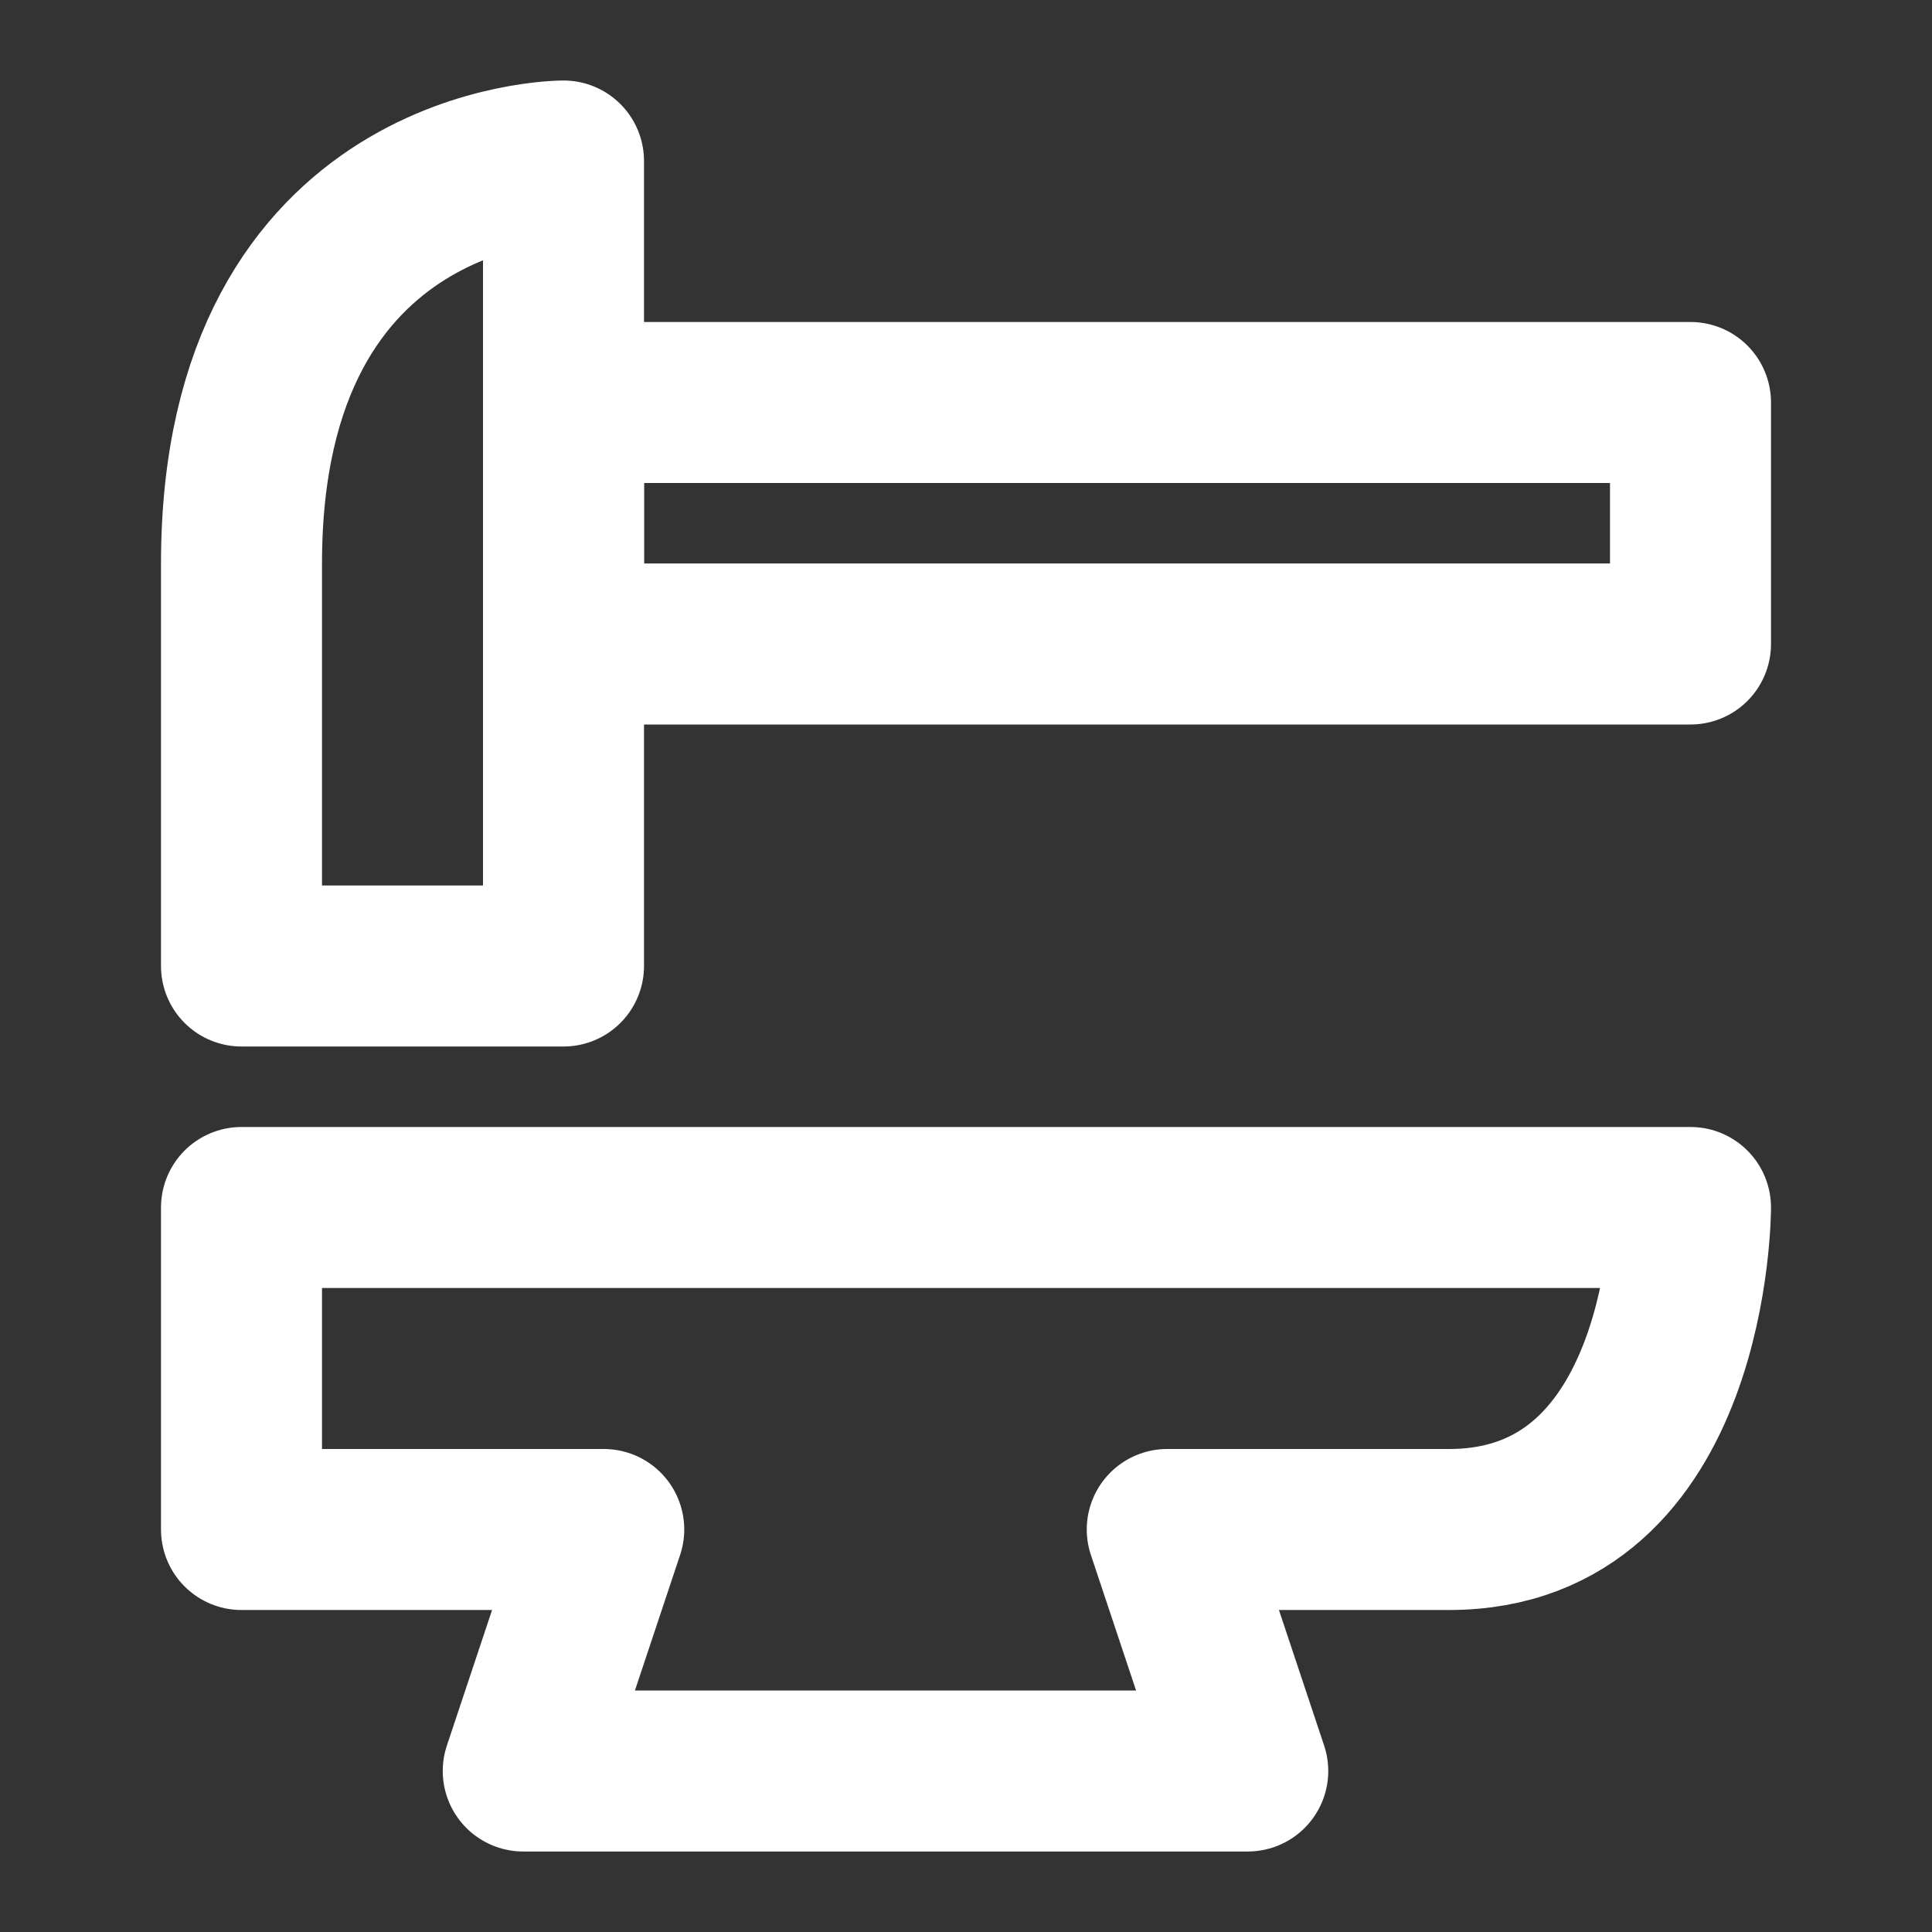 <?xml version="1.0" encoding="UTF-8"?>
<svg width="28" height="28" viewBox="0 0 48 48" fill="none" xmlns="http://www.w3.org/2000/svg">
    <rect x="0" y="0" width="48" height="48" fill="#333333" stroke="none"/>
    <path d="M6 14C6 4 14 4 14 4V24H6C6 24 6 24 6 14Z" fill="none" stroke="#ffffff" stroke-width="4"
          stroke-linejoin="round"/>
    <rect x="14" y="10" width="28" height="6" fill="none" stroke="#ffffff" stroke-width="4" stroke-linejoin="round"/>
    <path d="M6 30H42C42 30 42 38 36 38C30 38 29 38 29 38L31 44H13L15 38H6V30Z" fill="none" stroke="#ffffff"
          stroke-width="4" stroke-linejoin="round"/>
</svg>